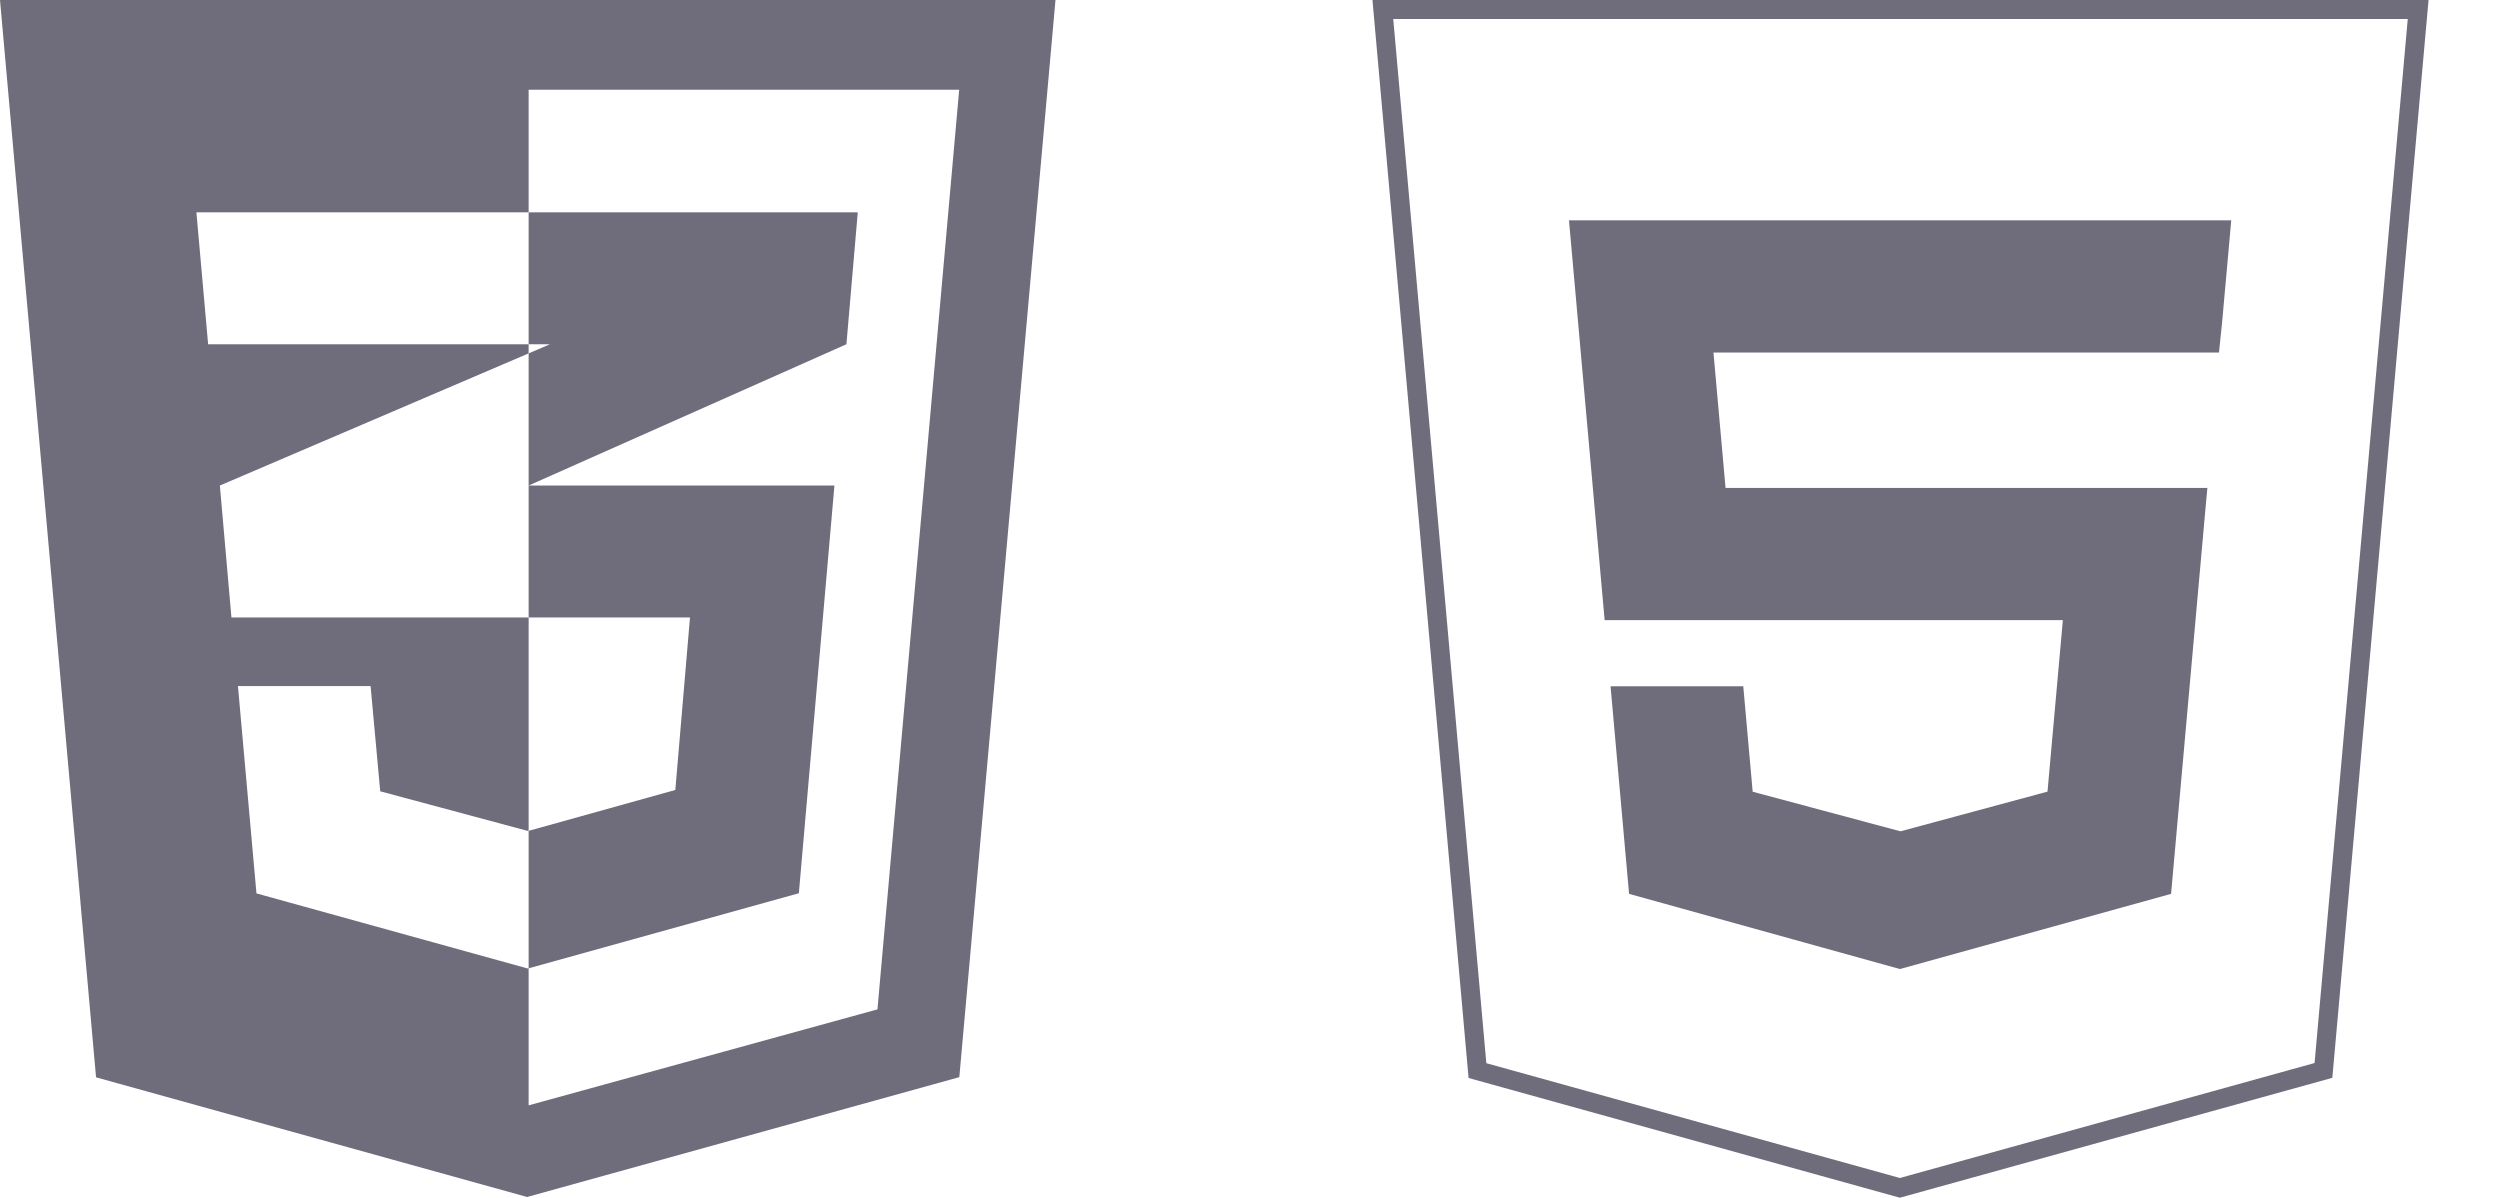 <svg width="263" height="126" viewBox="0 0 263 126" fill="none" xmlns="http://www.w3.org/2000/svg">
<path d="M199.865 124.962L155.428 112.626L145.476 1H254.39L244.427 112.608L199.865 124.962Z" stroke="#6F6D7C" stroke-width="2"/>
<path fill-rule="evenodd" clip-rule="evenodd" d="M228.398 94.034L228.607 91.684L231.876 55.068L232.215 51.333H181.528L180.257 37.09H199.909H233.436L233.76 33.964L234.394 26.913L234.726 23.181H199.909H165.057L165.39 26.913L168.808 65.241H199.933H217.012L215.397 83.279L199.93 87.454L184.382 83.288L183.392 72.196H175.865H169.43L171.378 94.034L199.869 101.943L228.398 94.034Z" fill="#6F6D7C"/>
<path fill-rule="evenodd" clip-rule="evenodd" d="M0 0L10.105 113.335L55.451 125.923L100.921 113.316L111.037 0H0ZM92.308 106.186L55.612 116.281V64.957L24.347 64.957L23.13 51.077V51.077L55.612 37.175V36.215H21.894L20.662 22.335H55.471H55.612V9.438H100.906L92.308 106.186ZM55.504 87.409L55.612 87.393V101.856L55.501 101.882L26.98 93.985L25.032 72.174H38.986L39.999 83.245L55.504 87.409Z" fill="#6F6D7C"/>
<path fill-rule="evenodd" clip-rule="evenodd" d="M57.852 36.215L55.612 37.175L55.612 51.077V64.957H72.587L71.044 83.103L55.612 87.405V101.866L84.039 93.969L87.782 51.077H55.612L89.044 36.215L90.238 22.335H55.612V36.041V36.215H57.852Z" fill="#6F6D7C"/>
</svg>
